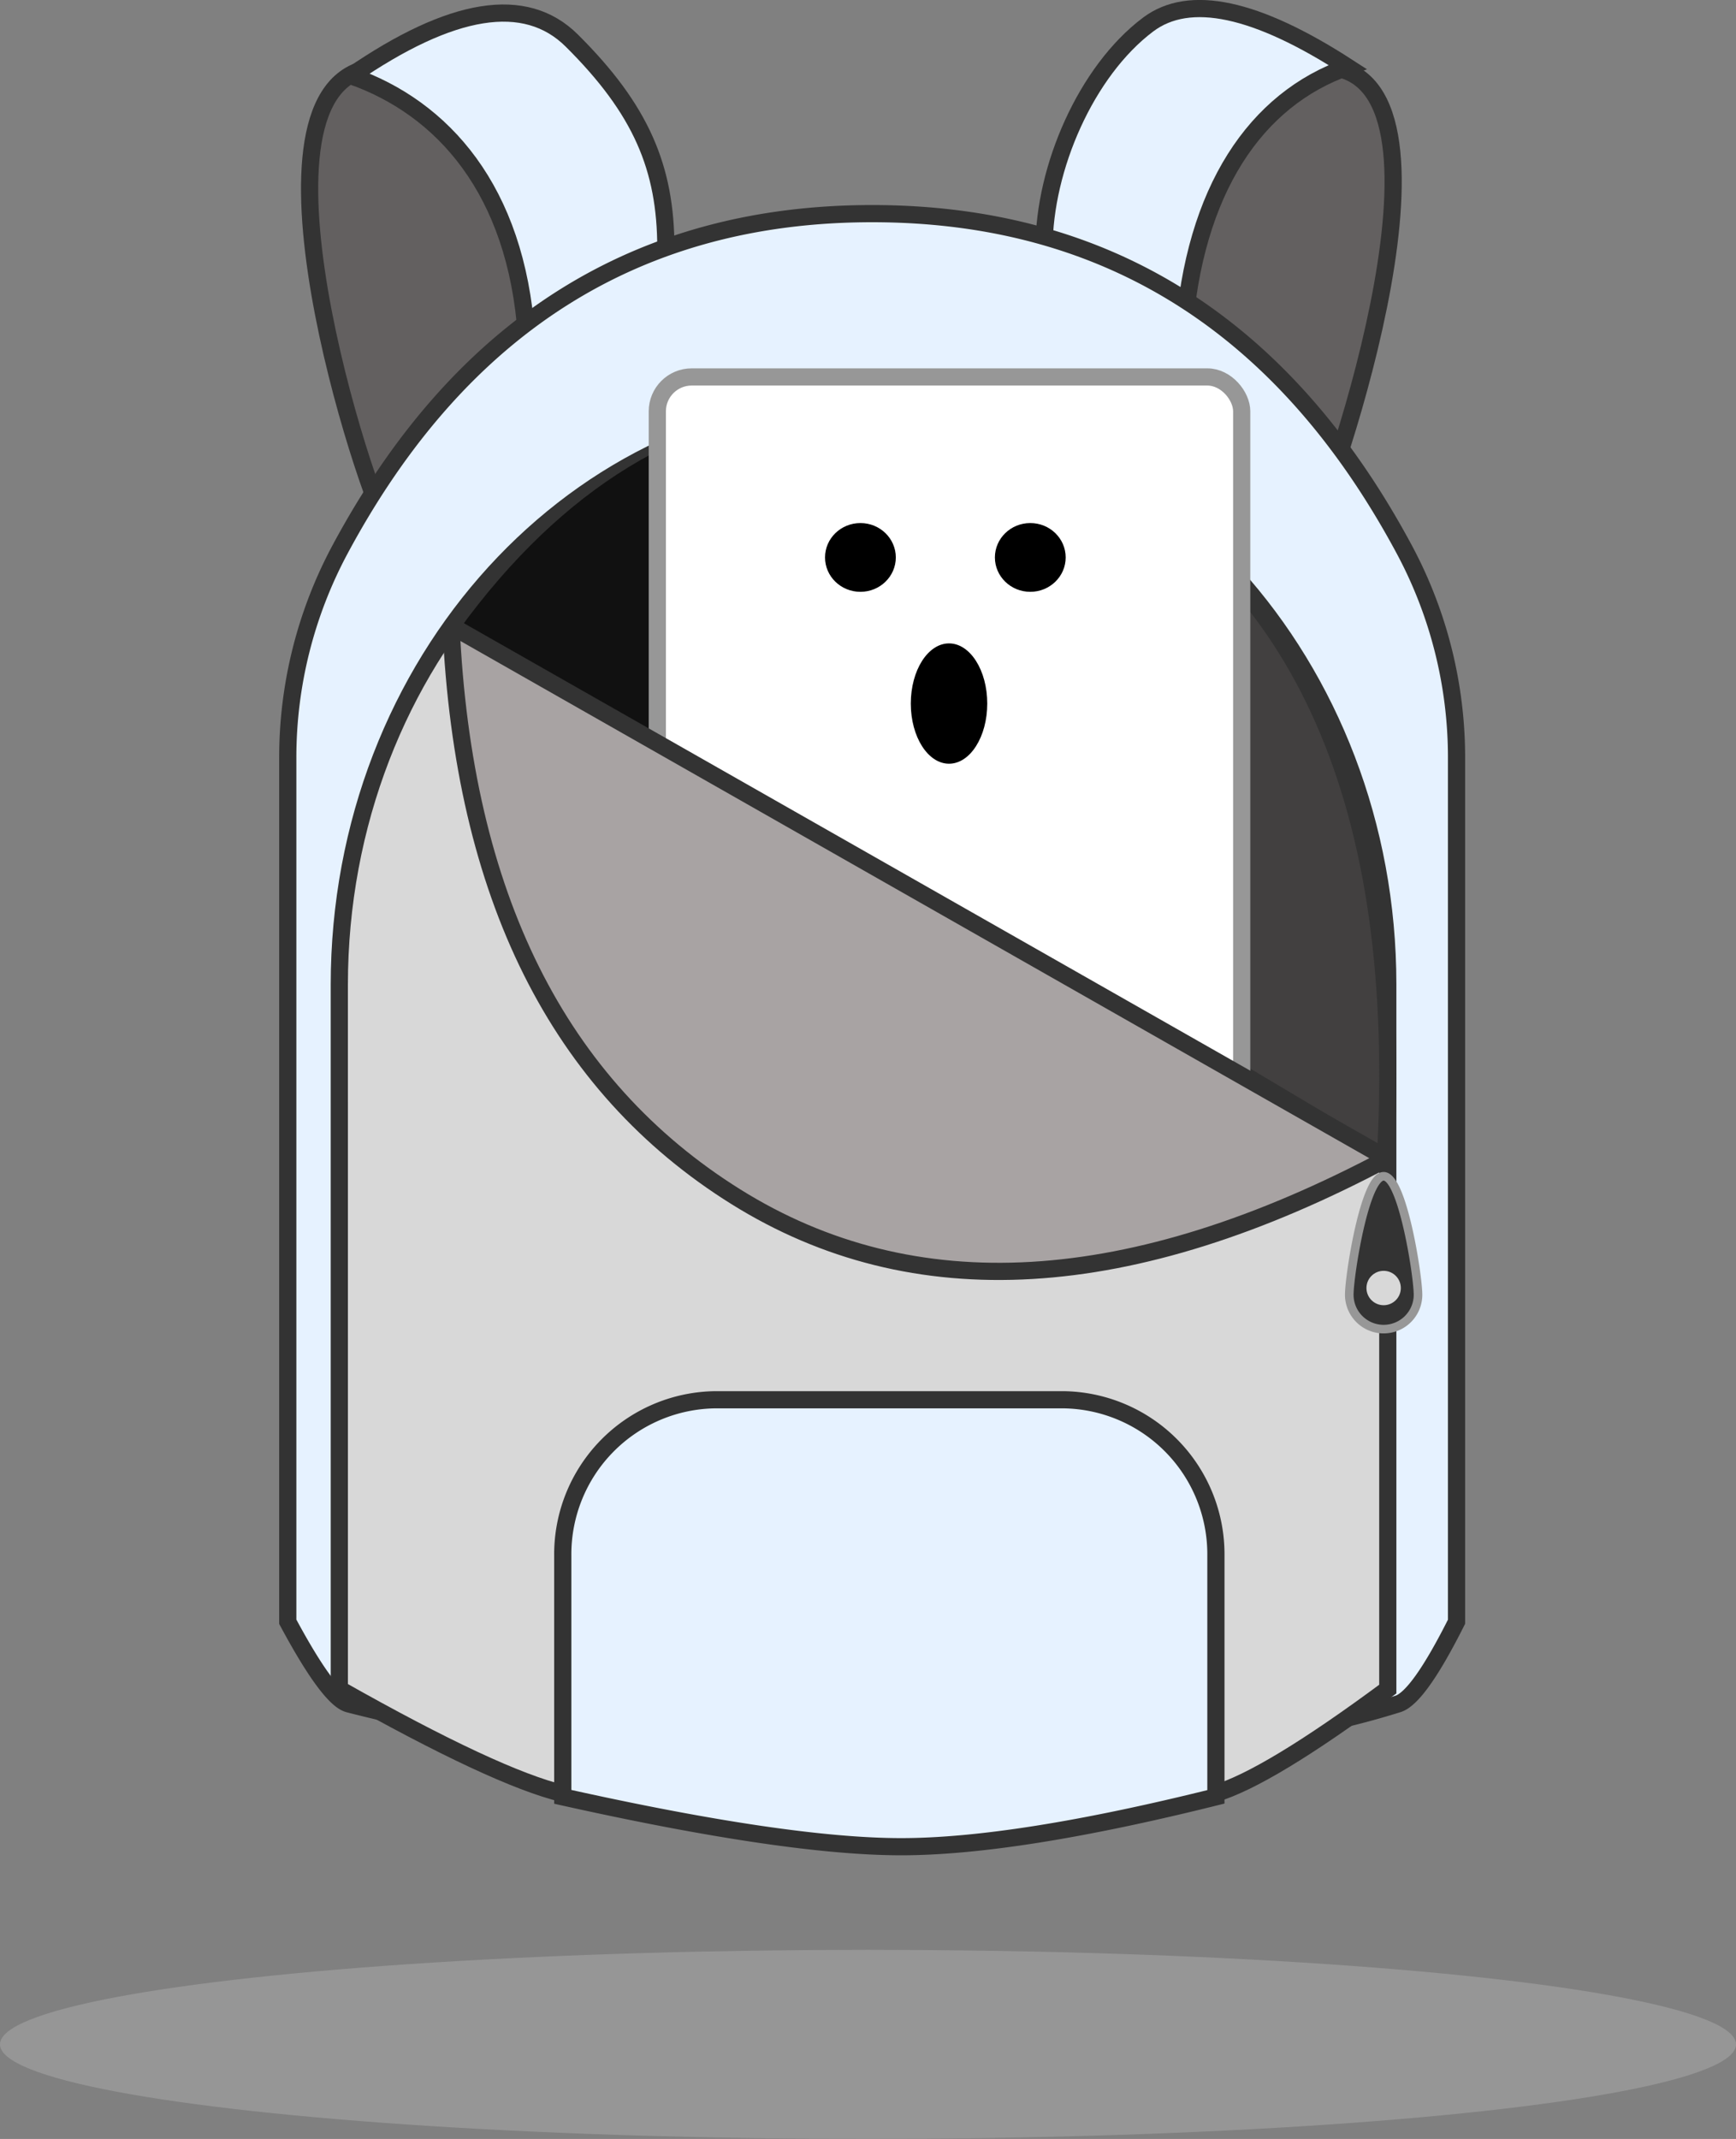 <svg xmlns="http://www.w3.org/2000/svg" width="101" height="124.428" viewBox="0 0 101 124.428"><rect x="0" y="0" width="101" height="124.428" fill="#808080" stroke="none"/><defs><style>.a{fill:#9d9d9e;opacity:.75}.b{fill:#636060}.b,.c,.d,.e,.h{stroke:#333}.b,.c,.d,.e,.f,.h,.i{fill-rule:evenodd}.c{fill:#e6f2ff}.d,.j{fill:#d8d8d8}.e{fill:#424040}.f{fill:#111}.g{fill:#fff}.g,.i{stroke:#979797}.h{fill:#a8a3a3;stroke-linecap:round;stroke-linejoin:bevel}.i{fill:#333;stroke-width:.5px}</style></defs><g><g><g transform="translate(0 -0.572) translate(-590 -336) translate(590 337)"><ellipse cx="50.5" cy="5.5" class="a" rx="50.5" ry="5.5" transform="translate(0 113)"/><g transform="translate(16)"><path d="M14.792,18.8c0-6.974.936-14.848-8.267-15.324s-1.769,23.331,0,26.809C9.464,36.064,14.792,25.774,14.792,18.8Z" class="b"/><path d="M14.625,19.105c-.588-8.491-4.863-13.258-10.2-15.126q8.8-6.058,12.838-2.05c4.037,4.008,5.476,7.415,5.476,12.08C22.742,21.007,15.507,31.842,14.625,19.105Z" class="c"/><path d="M65.053-20.039c0,7.217.053,17.027-8.456,16.57s-.527-24.166,1.242-27.766C60.772-37.2,65.053-26.665,65.053-20.039Z" class="b" transform="translate(117.797) rotate(180)"/><path d="M54.288-19.105C53.7-10.614,50.075-5.337,44.742-3.469Q52.744,1.709,56.35-1c3.606-2.709,6.055-8.344,6.055-13.009C62.405-21.007,55.17-31.842,54.288-19.105Z" class="c" transform="translate(107.147) rotate(180)"/><path d="M.742,93.913Q3.151,98.4,4.289,98.694c14.5,3.764,25.382,1.786,32.784,1.786,7.231,0,16.81,1.806,28.263-1.786q1.192-.374,3.405-4.781V43.647A25.621,25.621,0,0,0,65.7,31.534Q55.218,12,34.742,12T3.784,31.534A25.621,25.621,0,0,0,.742,43.647Z" class="c"/><path d="M3.742,97.832q9.093,5.14,13.029,6.082c8.43,2.018,15,.431,19.723.431,4.89,0,10.82,1.729,18.179-.431q3.075-.9,10.068-6.082V56.84c0-18.563-13.608-33.661-30.5-33.84h0q.535,0,1.078.015h0c-17-.475-31.136,14.286-31.568,32.969q-.01.43-.01.859Z" class="d"/><path d="M64.6,67q1.755-30.812-17.861-40.581c-13.077-6.513-24.311-3.823-35.23,8.96Z" class="e"/><path d="M55.742,63V33.511Q44.679,22.245,32.194,23.054t-21.452,13.1Z" class="f"/><rect width="34" height="45" class="g" rx="2" transform="translate(22.242 21.5)"/><g transform="translate(31.742 30)"><ellipse cx="2.059" cy="2" rx="2.059" ry="2" transform="translate(10.141)"/><ellipse cx="2.224" cy="3.5" rx="2.224" ry="3.5" transform="translate(5.248 7)"/><ellipse cx="2.059" cy="2" rx="2.059" ry="2" transform="translate(0.258)"/></g><path d="M64.914,66.488l-55-30.035q1.476,23.508,17.147,32.92T64.914,66.488Z" class="h" transform="translate(0.965 -0.645) rotate(1)"/><path d="M64.5,76.891a2,2,0,0,0,2-2c0-1.1-.9-6.891-2-6.891s-2,5.787-2,6.891A2,2,0,0,0,64.5,76.891Z" class="i"/><circle cx="1" cy="1" r="1" class="j" transform="translate(63.5 73.5)"/><path d="M16.742,104.1V90.07A8.989,8.989,0,0,1,25.648,81H45.835a8.989,8.989,0,0,1,8.906,9.07V104.1Q43.1,107,36.429,107T16.742,104.1Z" class="c"/></g></g></g></g></svg>